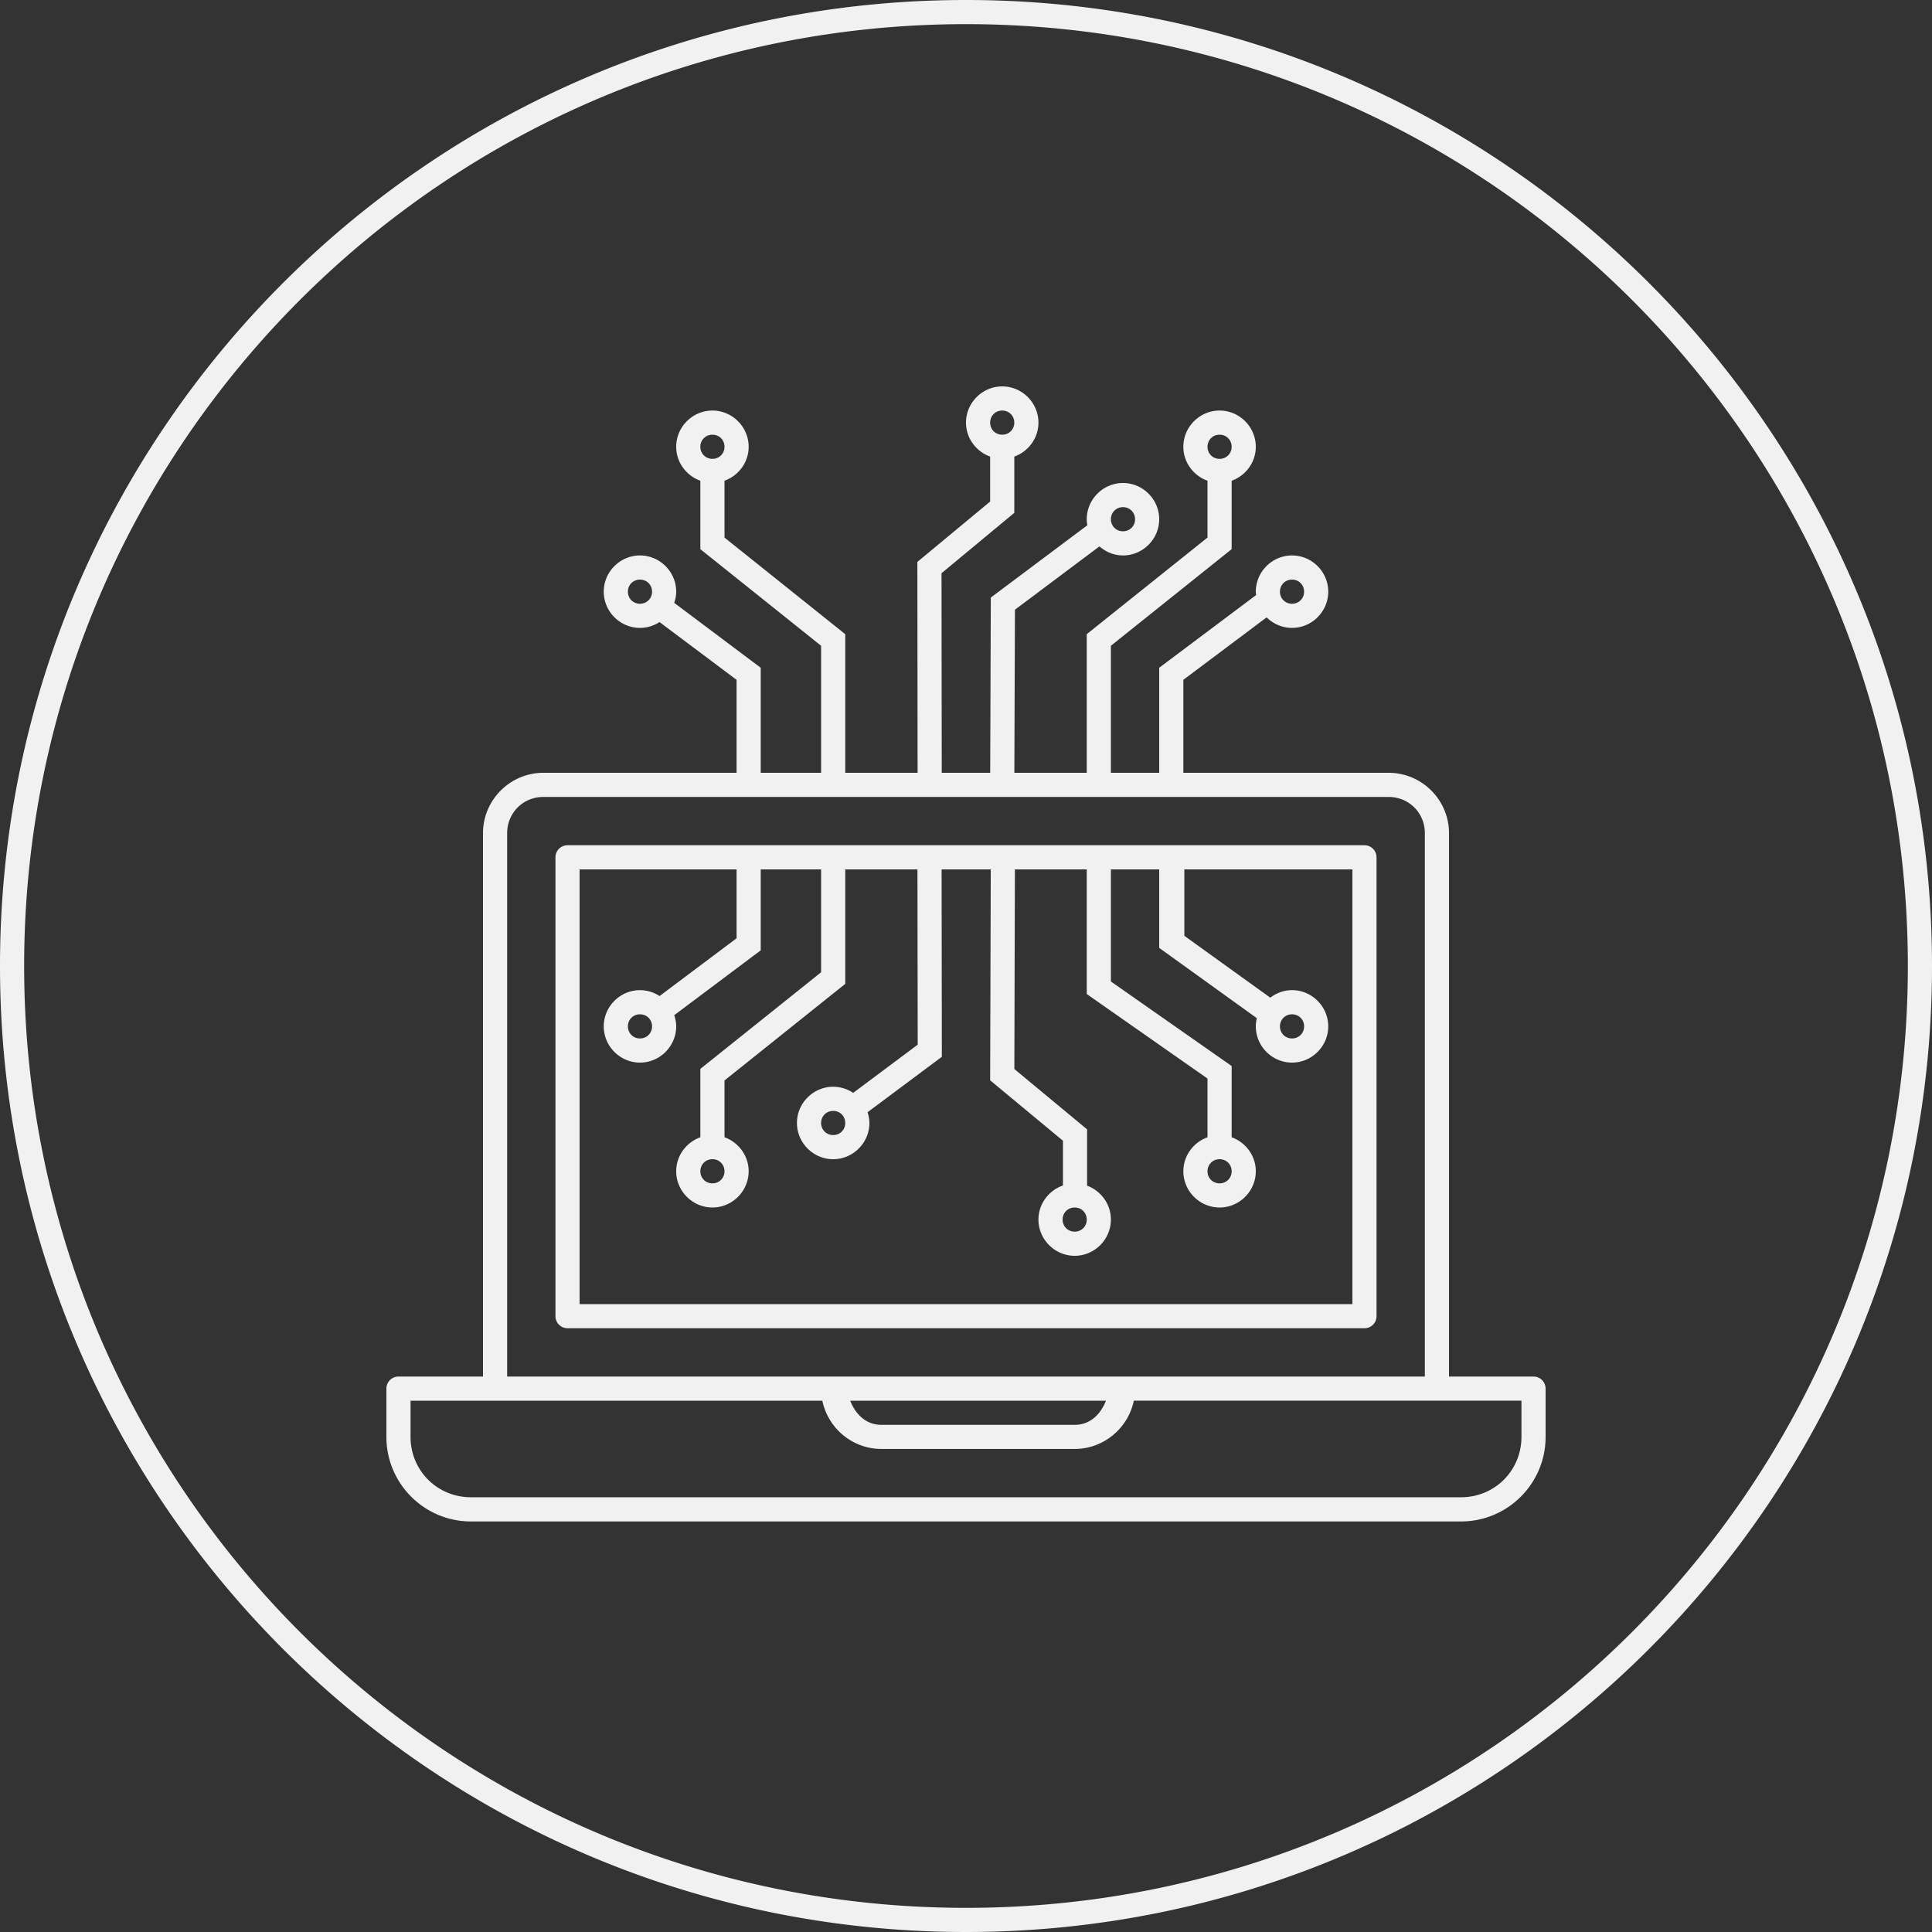 <svg viewBox="0 0 173.1 173.1" width="62" height="62" xmlns="http://www.w3.org/2000/svg" xmlns:xlink="http://www.w3.org/1999/xlink" preserveAspectRatio="none"><rect x="0" y="0" width="173.1" height="173.1" fill="#333333" stroke="none"/><defs></defs><style>.icon1X9xQCpEEx {fill:#F1F1F1;fill-opacity:1;}.icon2X9xQCpEEx {fill:#EBC42A;fill-opacity:1;}.icon3X9xQCpEEx {fill:#777777;fill-opacity:1;}</style><g opacity="1" transform="rotate(0 0 0)">
<svg width="173.1" height="173.1" x="0" y="0" version="1.1" preserveAspectRatio="none" viewBox="-5.065716075780546e-12 0 80 80">
  <g transform="matrix(1 0 0 1 0 0)" class="icon1X9xQCpEEx"><g transform="translate(0,-972.362)"><path style="color:#000000;font-style:normal;font-variant:normal;font-weight:normal;font-stretch:normal;font-size:medium;line-height:normal;text-indent:0;text-align:start;text-decoration:none;text-decoration-line:none;text-decoration-style:solid;text-decoration-color:#000000;letter-spacing:normal;word-spacing:normal;text-transform:none;direction:ltr;block-progression:tb;writing-mode:lr-tb;baseline-shift:baseline;text-anchor:start;white-space:normal;clip-rule:nonzero;display:inline;overflow:visible;visibility:visible;opacity:1;isolation:auto;mix-blend-mode:normal;color-interpolation:sRGB;color-interpolation-filters:linearRGB;solid-color:#000000;solid-opacity:1;fill-rule:evenodd;stroke-width:1px;stroke-linecap:butt;stroke-linejoin:miter;stroke-miterlimit:4;stroke-dasharray:none;stroke-dashoffset:0;color-rendering:auto;image-rendering:auto;shape-rendering:auto;text-rendering:auto;enable-background:accumulate" d="M 40 0 C 17.915 0 0 17.914 0 40 C -1.1e-005 62.085 17.915 80 40 80 C 62.085 80 80 62.085 80 40 C 80 17.914 62.085 0 40 0 z M 40 1 C 61.545 1 79 18.455 79 40 C 79 61.545 61.545 79 40 79 C 18.455 79 1 61.545 1 40 C 1 18.455 18.455 1 40 1 z M 41.5 16 C 40.677 16 40 16.677 40 17.5 C 40 18.147 40.421 18.698 41 18.906 L 41 20.768 L 37.986 23.268 L 37.996 32 L 35 32 L 35 26.26 L 30 22.26 L 30 19.906 C 30.579 19.698 31 19.147 31 18.5 C 31 17.677 30.323 17 29.5 17 C 28.677 17 28 17.677 28 18.5 C 28 19.147 28.421 19.698 29 19.906 L 29 22.74 L 34 26.74 L 34 32 L 31.5 32 L 31.5 27.65 L 27.918 24.963 C 27.967 24.816 28 24.663 28 24.5 C 28 23.677 27.323 23 26.5 23 C 25.677 23 25 23.677 25 24.5 C 25 25.323 25.677 26 26.5 26 C 26.797 26 27.074 25.91 27.309 25.758 L 30.5 28.15 L 30.5 32 L 22.5 32 C 21.124 32 20 33.124 20 34.5 L 20 57 L 16.5 57 A 0.5 0.5 0 0 0 16 57.5 L 16 59.5 C 16 61.43 17.57 63 19.5 63 L 60.5 63 C 62.43 63 64 61.43 64 59.5 L 64 57.5 A 0.5 0.5 0 0 0 63.5 57 L 60 57 L 60 34.5 C 60 33.124 58.876 32 57.5 32 L 49 32 L 49 28.15 L 52.449 25.564 C 52.721 25.832 53.093 26 53.5 26 C 54.323 26 55 25.323 55 24.5 C 55 23.677 54.323 23 53.5 23 C 52.677 23 52 23.677 52 24.5 C 52 24.548 52.009 24.592 52.014 24.639 L 48 27.65 L 48 32 L 46 32 L 46 26.74 L 51 22.74 L 51 19.906 C 51.579 19.698 52 19.147 52 18.5 C 52 17.677 51.323 17 50.5 17 C 49.677 17 49 17.677 49 18.5 C 49 19.147 49.421 19.698 50 19.906 L 50 22.26 L 45 26.26 L 45 32 L 42.002 32 L 42.027 25.246 L 45.525 22.625 C 45.789 22.854 46.127 23 46.5 23 C 47.323 23 48 22.323 48 21.5 C 48 20.677 47.323 20 46.5 20 C 45.677 20 45 20.677 45 21.5 C 45 21.586 45.011 21.668 45.025 21.75 L 41.027 24.744 L 41.002 32 L 38.996 32 L 38.986 23.736 L 42 21.236 L 42 18.906 C 42.579 18.698 43 18.147 43 17.5 C 43 16.677 42.323 16 41.5 16 z M 41.5 17 C 41.782 17 42 17.218 42 17.5 C 42 17.782 41.782 18 41.5 18 C 41.218 18 41 17.782 41 17.5 C 41 17.218 41.218 17 41.5 17 z M 29.5 18 C 29.782 18 30 18.218 30 18.5 C 30 18.782 29.782 19 29.5 19 C 29.218 19 29 18.782 29 18.5 C 29 18.218 29.218 18 29.5 18 z M 50.5 18 C 50.782 18 51 18.218 51 18.5 C 51 18.782 50.782 19 50.5 19 C 50.218 19 50 18.782 50 18.5 C 50 18.218 50.218 18 50.5 18 z M 46.5 21 C 46.782 21 47 21.218 47 21.5 C 47 21.782 46.782 22 46.5 22 C 46.218 22 46 21.782 46 21.5 C 46 21.218 46.218 21 46.5 21 z M 26.5 24 C 26.782 24 27 24.218 27 24.5 C 27 24.782 26.782 25 26.5 25 C 26.218 25 26 24.782 26 24.5 C 26 24.218 26.218 24 26.5 24 z M 53.5 24 C 53.782 24 54 24.218 54 24.5 C 54 24.782 53.782 25 53.5 25 C 53.218 25 53 24.782 53 24.5 C 53 24.218 53.218 24 53.5 24 z M 22.5 33 L 57.5 33 C 58.34 33 59 33.66 59 34.5 L 59 57 L 21 57 L 21 34.5 C 21 33.66 21.66 33 22.5 33 z M 23.5 35 A 0.5 0.5 0 0 0 23 35.5 L 23 54.5 A 0.5 0.5 0 0 0 23.5 55 L 56.5 55 A 0.5 0.5 0 0 0 57 54.5 L 57 35.5 A 0.5 0.5 0 0 0 56.5 35 L 23.5 35 z M 24 36 L 30.5 36 L 30.5 38.852 L 27.311 41.244 C 27.076 41.091 26.798 41 26.5 41 C 25.677 41 25 41.678 25 42.5 C 25 43.322 25.677 44 26.5 44 C 27.323 44 28 43.322 28 42.5 C 28 42.338 27.967 42.184 27.918 42.037 L 31.5 39.352 L 31.5 36 L 34 36 L 34 40.26 L 29 44.26 L 29 47.092 C 28.421 47.3 28 47.853 28 48.5 C 28 49.322 28.677 50 29.5 50 C 30.323 50 31 49.322 31 48.5 C 31 47.853 30.579 47.3 30 47.092 L 30 44.74 L 35 40.74 L 35 36 L 37.99 36 L 38 43.258 L 35.328 45.254 C 35.09 45.094 34.805 45 34.5 45 C 33.677 45 33 45.678 33 46.5 C 33 47.322 33.677 48 34.5 48 C 35.323 48 36 47.322 36 46.5 C 36 46.344 35.969 46.196 35.924 46.055 L 39 43.76 L 38.99 36 L 41.025 36 L 41 44.734 L 44.014 47.234 L 44.014 49.088 C 43.428 49.293 43 49.848 43 50.5 C 43 51.322 43.677 52 44.5 52 C 45.323 52 46 51.322 46 50.5 C 46 49.858 45.586 49.308 45.014 49.096 L 45.014 46.764 L 42.002 44.266 L 42.025 36 L 45 36 L 45 41.16 L 50 44.66 L 50 47.092 C 49.421 47.3 49 47.853 49 48.5 C 49 49.322 49.677 50 50.5 50 C 51.323 50 52 49.322 52 48.5 C 52 47.853 51.579 47.3 51 47.092 L 51 44.141 L 46 40.641 L 46 36 L 48 36 L 48 39.25 L 52.043 42.16 C 52.017 42.27 52 42.383 52 42.5 C 52 43.322 52.677 44 53.5 44 C 54.323 44 55 43.322 55 42.5 C 55 41.678 54.323 41 53.5 41 C 53.162 41 52.852 41.119 52.6 41.311 L 49.041 38.75 L 49.041 36 L 56 36 L 56 54 L 24 54 L 24 36 z M 26.5 42 C 26.782 42 27 42.218 27 42.5 C 27 42.782 26.782 43 26.5 43 C 26.218 43 26 42.782 26 42.5 C 26 42.218 26.218 42 26.5 42 z M 53.5 42 C 53.782 42 54 42.218 54 42.5 C 54 42.782 53.782 43 53.5 43 C 53.218 43 53 42.782 53 42.5 C 53 42.218 53.218 42 53.5 42 z M 34.5 46 C 34.782 46 35 46.218 35 46.5 C 35 46.782 34.782 47 34.5 47 C 34.218 47 34 46.782 34 46.5 C 34 46.218 34.218 46 34.5 46 z M 29.5 48 C 29.782 48 30 48.218 30 48.5 C 30 48.782 29.782 49 29.5 49 C 29.218 49 29 48.782 29 48.5 C 29 48.218 29.218 48 29.5 48 z M 50.5 48 C 50.782 48 51 48.218 51 48.5 C 51 48.782 50.782 49 50.5 49 C 50.218 49 50 48.782 50 48.5 C 50 48.218 50.218 48 50.5 48 z M 44.5 50 C 44.782 50 45 50.218 45 50.5 C 45 50.782 44.782 51 44.5 51 C 44.218 51 44 50.782 44 50.5 C 44 50.218 44.218 50 44.5 50 z M 46.949 57.998 L 63 57.998 L 63 59.498 C 63 60.892 61.894 61.998 60.5 61.998 L 19.5 61.998 C 18.106 61.998 17 60.892 17 59.498 L 17 58 L 34.051 58 C 34.285 59.137 35.296 59.998 36.5 59.998 L 44.5 59.998 C 45.704 59.998 46.715 59.135 46.949 57.998 z M 35.205 58 L 45.795 58 C 45.578 58.558 45.143 59 44.5 59 L 36.5 59 C 35.857 59 35.422 58.558 35.205 58 z " transform="translate(0,972.362)"></path></g></g>
</svg>
</g></svg>